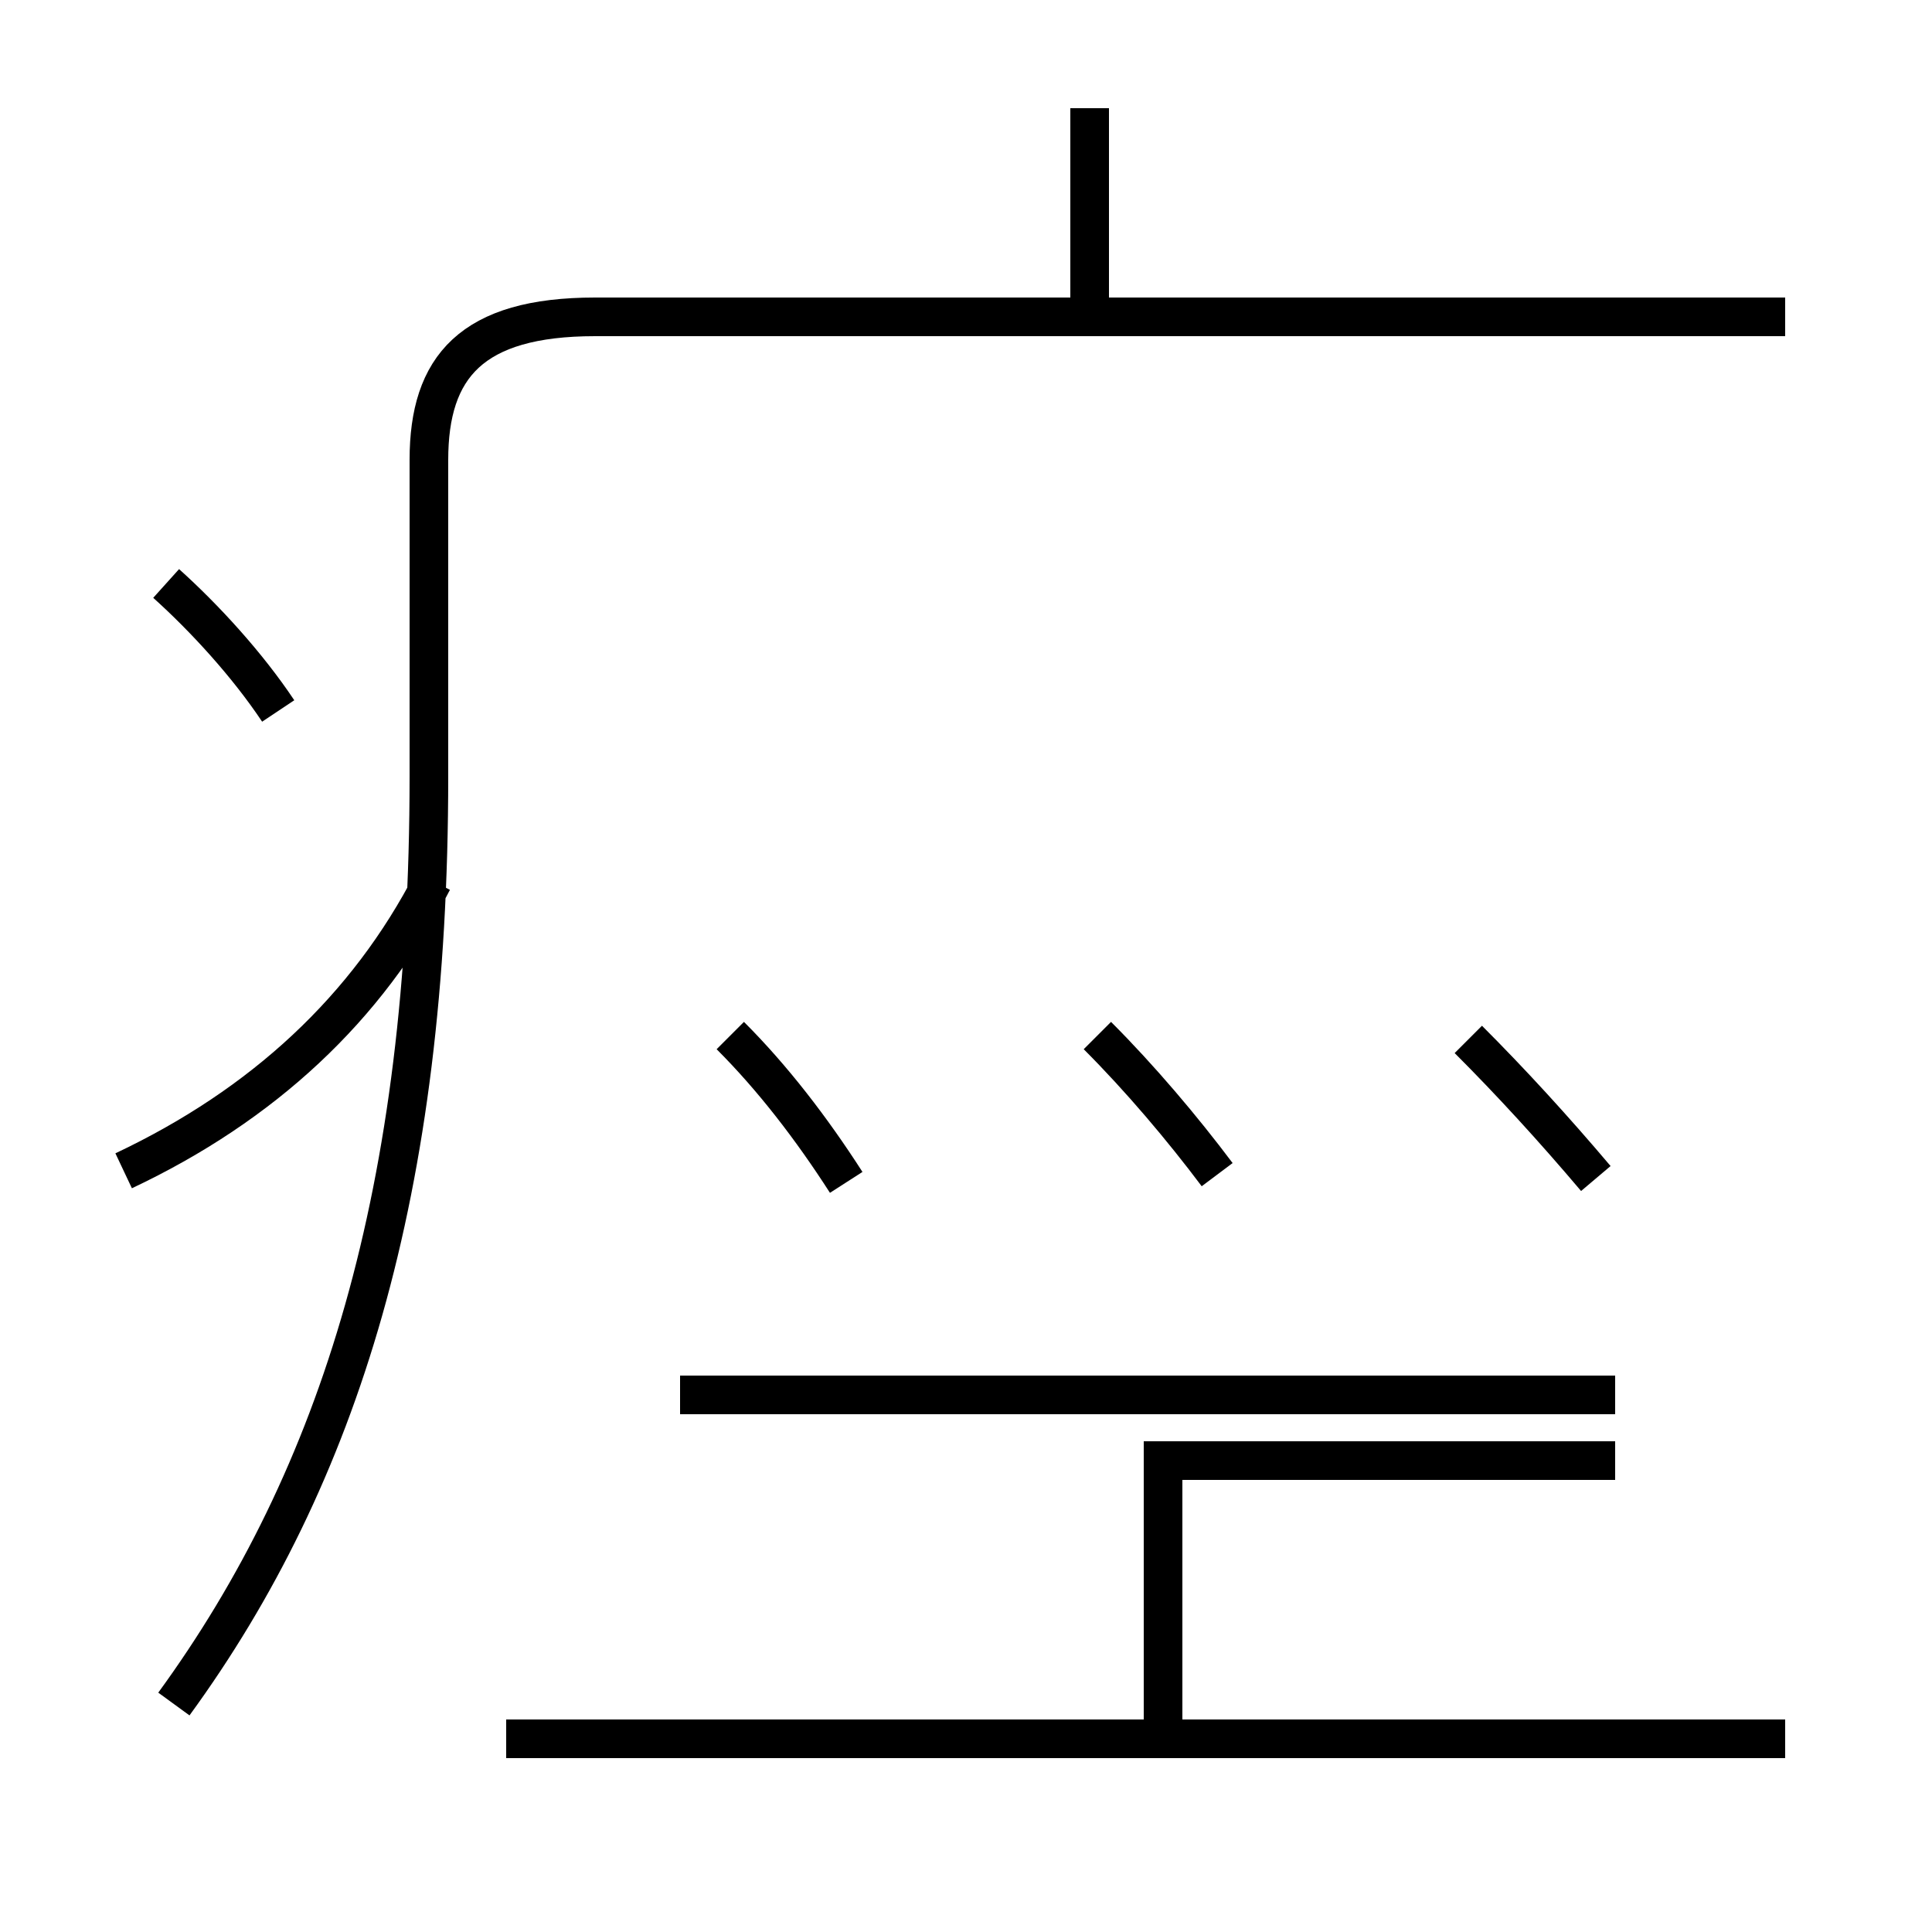 <?xml version='1.0' encoding='utf8'?>
<svg viewBox="0.0 -44.0 50.0 50.0" version="1.1" xmlns="http://www.w3.org/2000/svg">
<rect x="0.0" y="-44.0" width="50.0" height="50.0" fill="#808080" stroke="none"/>
<rect x="-1000" y="-1000" width="2000" height="2000" stroke="white" fill="white"/>
<g style="fill:none; stroke:#000000;  stroke-width:1">
<path d="M 28.2 35.8 L 28.2 41.2 M 4.5 -0.1 C 8.8 5.8 11.1 13.2 11.1 23.9 L 11.1 32.1 C 11.1 34.5 12.2 35.8 15.4 35.8 L 46.2 35.8 M 7.2 25.6 C 6.4 26.8 5.3 28.0 4.3 28.9 M 3.2 13.7 C 6.8 15.4 9.5 17.9 11.2 21.2 M 21.9 13.4 C 21.0 14.8 20.0 16.1 18.9 17.2 M 31.5 13.6 C 30.6 14.8 29.5 16.1 28.4 17.2 M 41.3 13.5 C 40.2 14.8 39.1 16.0 38.0 17.1 M 41.8 7.9 L 17.6 7.9 M 30.1 -0.8 L 30.1 6.2 L 41.8 6.2 M 46.2 -1.0 L 13.1 -1.0" transform="scale(1, -1)" />
</g>
</svg>